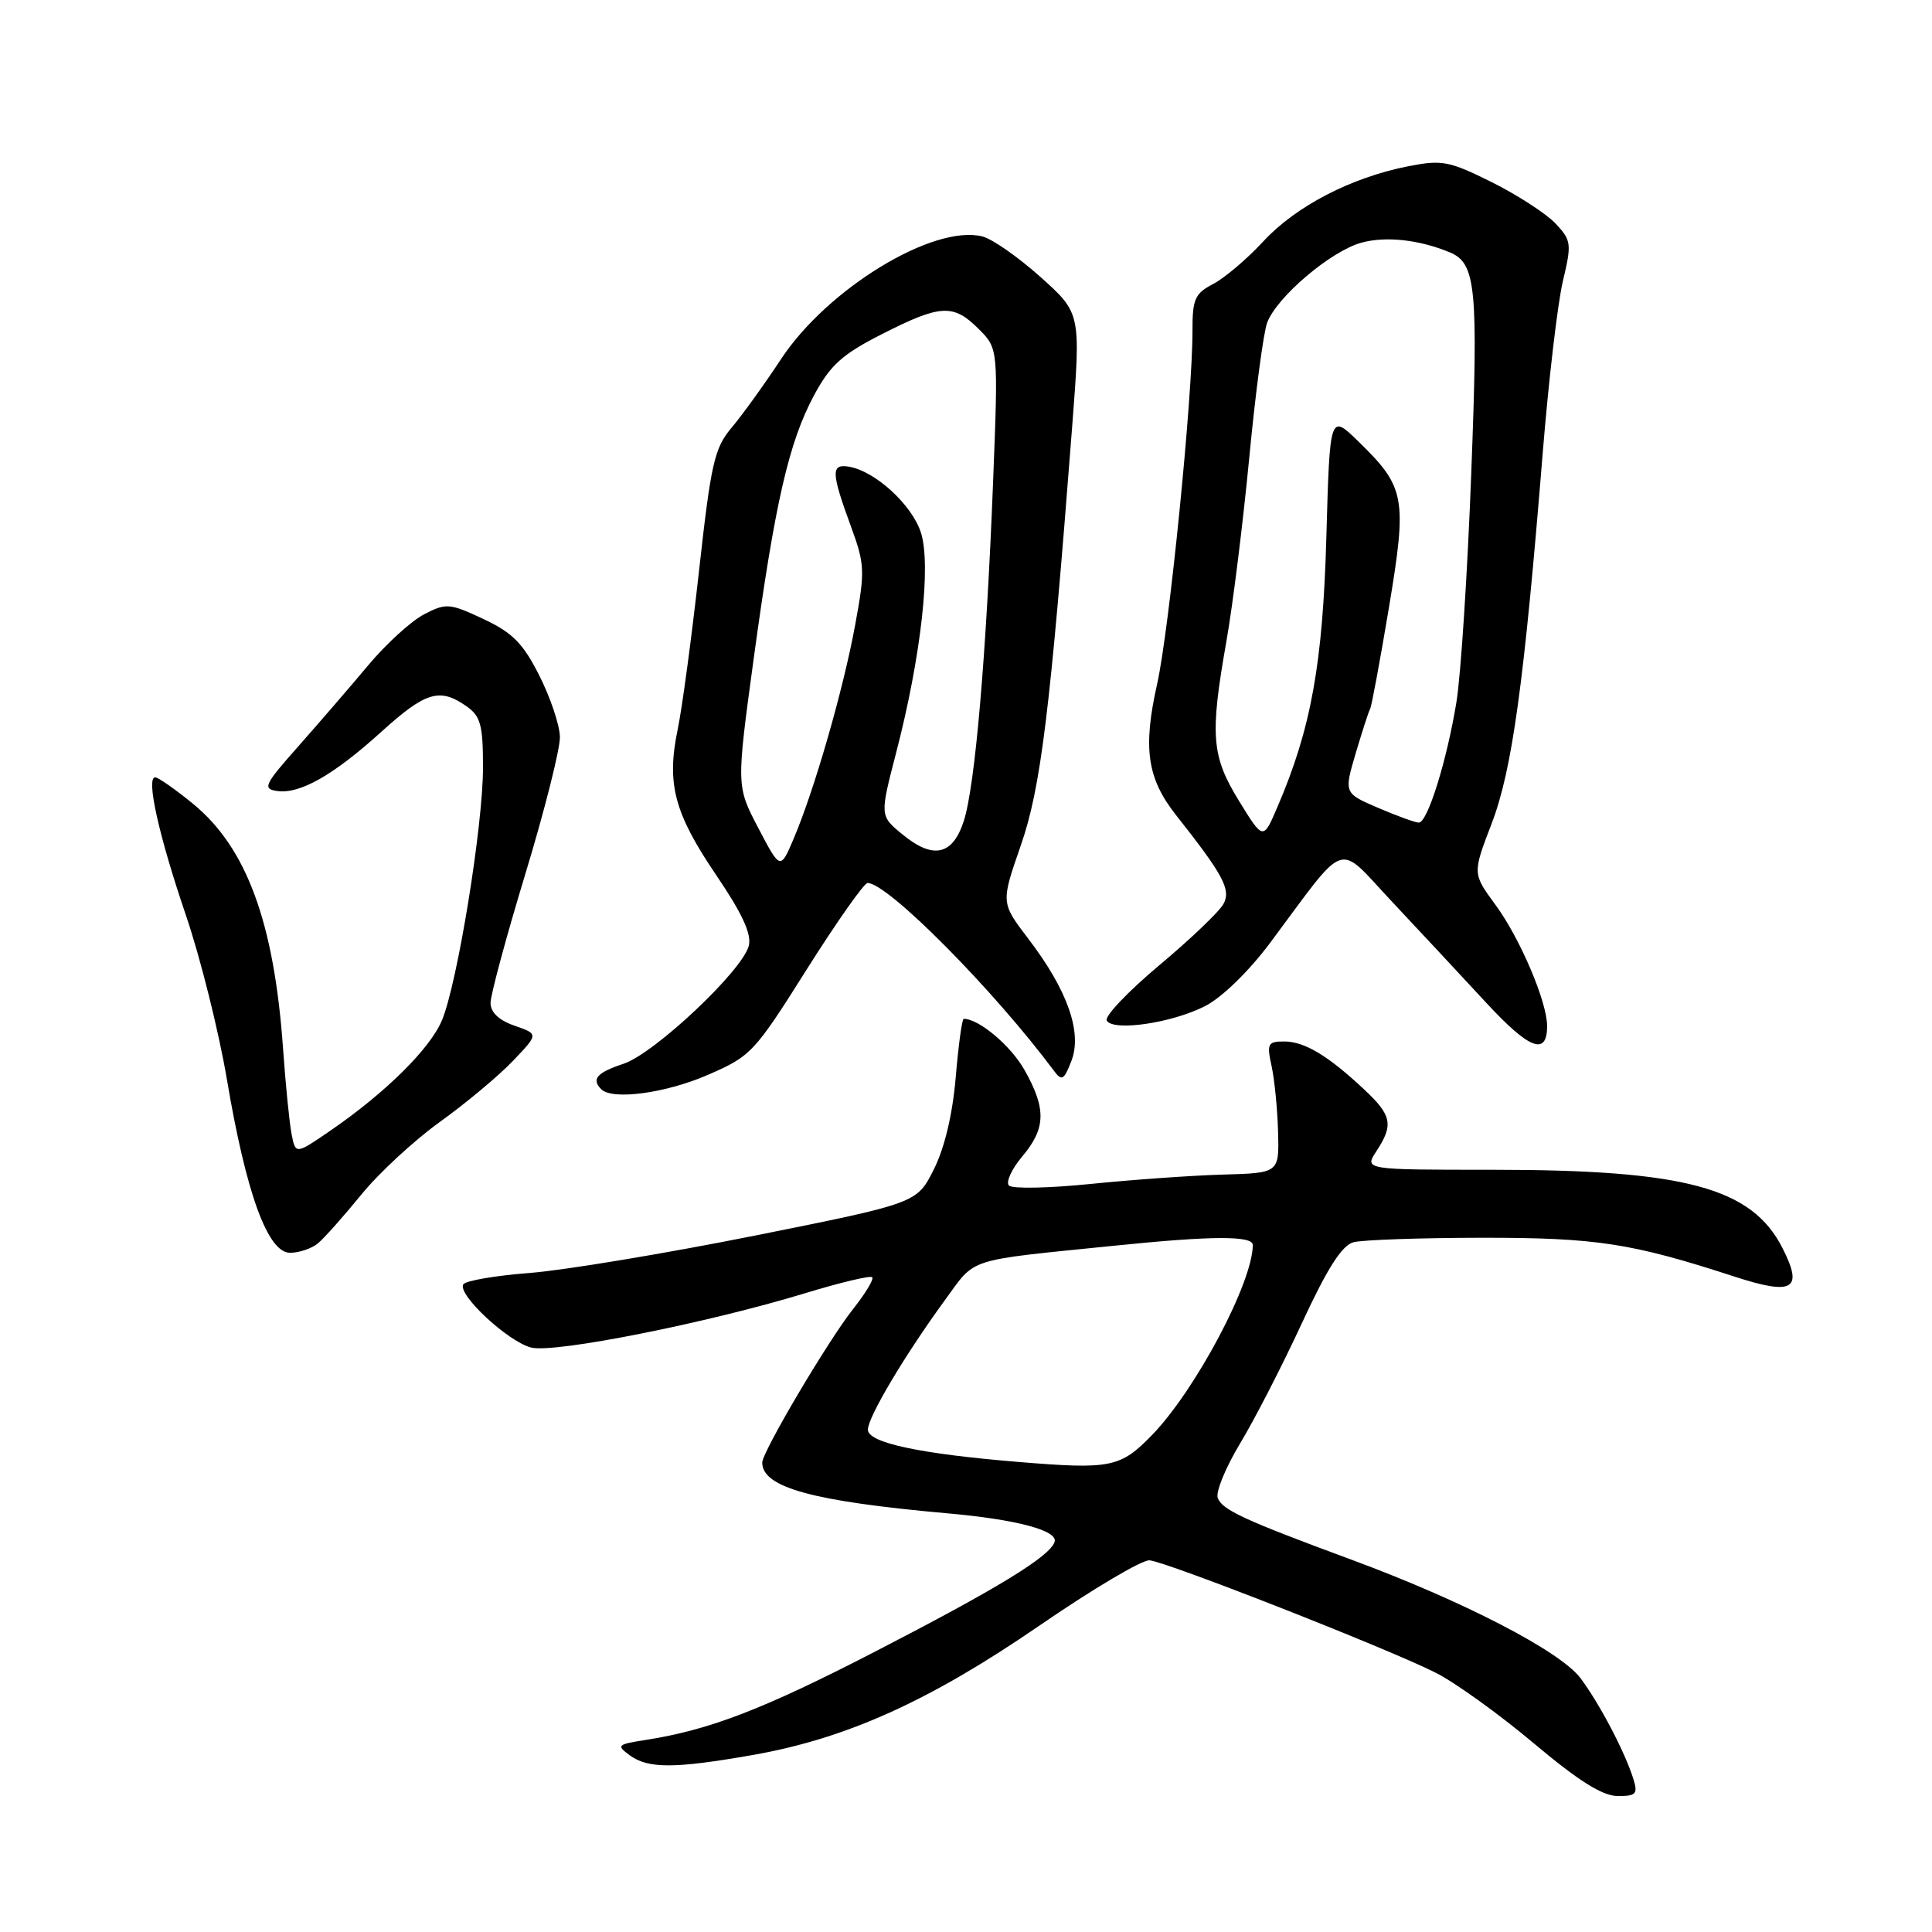 <?xml version="1.0" encoding="UTF-8" standalone="no"?>
<!DOCTYPE svg PUBLIC "-//W3C//DTD SVG 1.1//EN" "http://www.w3.org/Graphics/SVG/1.1/DTD/svg11.dtd" >
<svg xmlns="http://www.w3.org/2000/svg" xmlns:xlink="http://www.w3.org/1999/xlink" version="1.1" viewBox="0 0 256 256">
 <g >
 <path fill="currentColor"
d=" M 216.44 235.75 C 215.33 232.18 211.98 225.78 209.42 222.36 C 206.74 218.79 193.83 212.11 179.00 206.64 C 164.88 201.42 161.97 200.08 161.36 198.50 C 161.06 197.71 162.39 194.47 164.31 191.28 C 166.23 188.10 169.92 180.93 172.50 175.34 C 175.89 168.02 177.81 165.02 179.35 164.60 C 180.53 164.29 188.19 164.02 196.36 164.01 C 211.54 164.00 216.18 164.71 229.84 169.16 C 237.62 171.69 238.99 170.87 236.18 165.36 C 232.11 157.37 223.31 155.00 197.70 155.00 C 180.77 155.00 180.77 155.00 182.38 152.54 C 184.68 149.04 184.43 147.79 180.75 144.35 C 175.97 139.87 172.85 138.00 170.16 138.00 C 167.99 138.00 167.84 138.29 168.49 141.25 C 168.88 143.04 169.27 146.96 169.35 149.97 C 169.50 155.43 169.50 155.43 162.00 155.64 C 157.88 155.76 150.00 156.32 144.50 156.88 C 139.00 157.44 134.14 157.54 133.69 157.09 C 133.25 156.65 134.04 154.92 135.44 153.25 C 138.59 149.52 138.66 146.94 135.76 141.79 C 133.94 138.56 129.72 135.00 127.70 135.00 C 127.47 135.00 127.00 138.48 126.64 142.73 C 126.22 147.65 125.17 152.10 123.74 154.94 C 121.50 159.42 121.50 159.42 100.00 163.73 C 88.17 166.09 74.77 168.32 70.22 168.67 C 65.66 169.02 61.69 169.70 61.39 170.18 C 60.57 171.51 67.32 177.79 70.39 178.56 C 73.47 179.34 93.86 175.28 106.81 171.32 C 111.38 169.93 115.32 168.99 115.57 169.24 C 115.82 169.49 114.68 171.38 113.04 173.45 C 109.76 177.58 101.00 192.38 101.00 193.80 C 101.00 197.10 107.70 198.93 125.50 200.52 C 134.69 201.33 140.23 202.81 139.74 204.31 C 139.10 206.25 132.22 210.46 115.89 218.88 C 101.07 226.52 94.02 229.23 85.51 230.56 C 81.79 231.14 81.65 231.27 83.45 232.59 C 85.90 234.38 89.41 234.36 99.78 232.54 C 112.18 230.36 123.20 225.38 137.70 215.42 C 144.74 210.58 151.31 206.68 152.31 206.75 C 154.54 206.92 183.74 218.38 190.19 221.62 C 192.77 222.91 198.62 227.12 203.19 230.96 C 209.12 235.95 212.31 237.96 214.32 237.98 C 216.78 238.00 217.05 237.72 216.44 235.75 Z  M 42.13 164.75 C 42.96 164.06 45.54 161.16 47.87 158.30 C 50.19 155.44 54.89 151.10 58.30 148.65 C 61.71 146.20 66.05 142.58 67.93 140.61 C 71.37 137.02 71.37 137.02 68.18 135.91 C 66.10 135.19 65.00 134.14 65.00 132.89 C 65.00 131.84 67.08 124.13 69.63 115.74 C 72.17 107.36 74.23 99.21 74.19 97.64 C 74.16 96.07 72.93 92.41 71.46 89.51 C 69.30 85.23 67.91 83.83 64.05 82.02 C 59.57 79.92 59.12 79.89 56.21 81.39 C 54.51 82.27 51.18 85.30 48.81 88.13 C 46.44 90.96 42.26 95.80 39.53 98.89 C 35.02 103.97 34.76 104.53 36.71 104.81 C 39.73 105.25 44.18 102.72 50.55 96.95 C 56.39 91.66 58.26 91.10 61.78 93.56 C 63.69 94.90 64.00 96.03 64.00 101.70 C 64.00 109.43 60.61 130.29 58.56 135.20 C 56.99 138.95 51.10 144.78 43.83 149.78 C 39.16 152.99 39.16 152.99 38.63 150.24 C 38.34 148.73 37.84 143.68 37.51 139.00 C 36.33 122.25 32.69 112.34 25.58 106.51 C 23.22 104.58 20.96 103.00 20.56 103.00 C 19.32 103.00 21.05 110.77 24.67 121.38 C 26.56 126.95 28.99 136.68 30.06 143.00 C 32.62 158.16 35.48 166.00 38.43 166.00 C 39.63 166.00 41.30 165.44 42.13 164.75 Z  M 93.79 142.43 C 99.51 139.95 99.96 139.47 106.91 128.43 C 110.88 122.14 114.50 117.00 114.96 117.00 C 117.63 117.00 131.66 131.15 139.68 141.92 C 140.69 143.29 141.00 143.11 141.98 140.54 C 143.42 136.77 141.43 131.16 136.25 124.38 C 132.62 119.62 132.62 119.62 135.25 112.06 C 137.92 104.38 139.15 94.39 142.07 56.50 C 143.22 41.50 143.22 41.50 137.88 36.71 C 134.94 34.08 131.47 31.65 130.17 31.33 C 123.68 29.70 109.65 38.24 103.50 47.57 C 101.30 50.91 98.35 55.00 96.95 56.66 C 94.66 59.37 94.21 61.37 92.63 75.59 C 91.66 84.34 90.39 93.81 89.80 96.64 C 88.30 103.85 89.33 107.74 94.91 115.97 C 98.36 121.05 99.61 123.78 99.22 125.32 C 98.38 128.62 86.71 139.61 82.61 140.96 C 79.08 142.13 78.33 142.99 79.67 144.33 C 81.14 145.81 88.20 144.86 93.79 142.43 Z  M 205.00 135.95 C 205.00 132.75 201.41 124.32 198.16 119.90 C 195.11 115.75 195.11 115.75 197.65 109.13 C 200.37 102.03 201.95 90.56 204.42 60.00 C 205.20 50.38 206.40 40.14 207.09 37.25 C 208.27 32.29 208.22 31.86 206.11 29.61 C 204.88 28.31 201.09 25.85 197.69 24.15 C 192.02 21.33 191.09 21.15 186.59 22.03 C 179.04 23.52 171.72 27.31 167.41 31.97 C 165.26 34.30 162.26 36.84 160.75 37.63 C 158.34 38.88 158.00 39.63 158.01 43.78 C 158.03 52.54 154.94 83.44 153.32 90.66 C 151.42 99.12 152.00 103.15 155.82 107.99 C 162.10 115.94 163.14 117.88 162.12 119.77 C 161.58 120.78 157.74 124.45 153.59 127.92 C 149.44 131.40 146.31 134.70 146.65 135.24 C 147.55 136.70 155.31 135.55 159.69 133.31 C 161.92 132.17 165.49 128.69 168.30 124.93 C 178.71 110.97 177.00 111.55 184.47 119.50 C 188.08 123.35 193.69 129.36 196.93 132.87 C 202.66 139.06 205.00 139.95 205.00 135.95 Z  M 135.00 193.72 C 121.84 192.64 115.00 191.17 115.00 189.44 C 115.00 187.78 119.85 179.62 125.18 172.31 C 129.39 166.55 127.72 167.09 147.79 165.05 C 160.59 163.74 166.00 163.72 166.00 164.97 C 166.00 169.91 158.42 184.20 152.64 190.16 C 148.45 194.47 147.17 194.72 135.00 193.72 Z  M 100.48 109.72 C 97.57 104.16 97.57 104.16 99.86 87.33 C 102.69 66.59 104.53 58.57 107.89 52.33 C 110.05 48.34 111.61 46.94 116.91 44.25 C 124.64 40.32 126.33 40.24 129.68 43.59 C 132.28 46.19 132.28 46.19 131.59 63.84 C 130.68 87.05 129.19 104.25 127.70 108.81 C 126.22 113.36 123.63 113.91 119.54 110.53 C 116.58 108.09 116.58 108.09 118.73 99.79 C 122.05 87.04 123.42 74.80 122.01 70.52 C 120.79 66.84 115.96 62.43 112.50 61.84 C 110.08 61.43 110.12 62.58 112.78 69.83 C 114.60 74.80 114.63 75.68 113.31 82.83 C 111.74 91.38 107.92 104.63 105.19 111.07 C 103.40 115.29 103.40 115.29 100.48 109.72 Z  M 164.19 106.15 C 160.52 100.19 160.30 97.47 162.50 85.00 C 163.33 80.33 164.69 69.43 165.52 60.78 C 166.34 52.14 167.42 44.02 167.91 42.74 C 169.21 39.33 176.33 33.28 180.38 32.16 C 183.62 31.27 188.04 31.75 192.11 33.44 C 195.58 34.88 195.89 38.10 194.95 62.65 C 194.46 75.77 193.57 89.42 192.99 93.00 C 191.72 100.78 189.16 109.00 188.00 109.00 C 187.54 109.00 185.12 108.12 182.62 107.05 C 178.08 105.10 178.08 105.10 179.64 99.80 C 180.51 96.89 181.36 94.24 181.55 93.93 C 181.74 93.62 182.85 87.61 184.03 80.58 C 186.47 65.95 186.22 64.57 180.04 58.54 C 176.21 54.80 176.21 54.80 175.75 71.15 C 175.28 87.96 173.73 96.54 169.27 106.92 C 167.38 111.34 167.38 111.34 164.19 106.15 Z "/>
</g>
</svg>